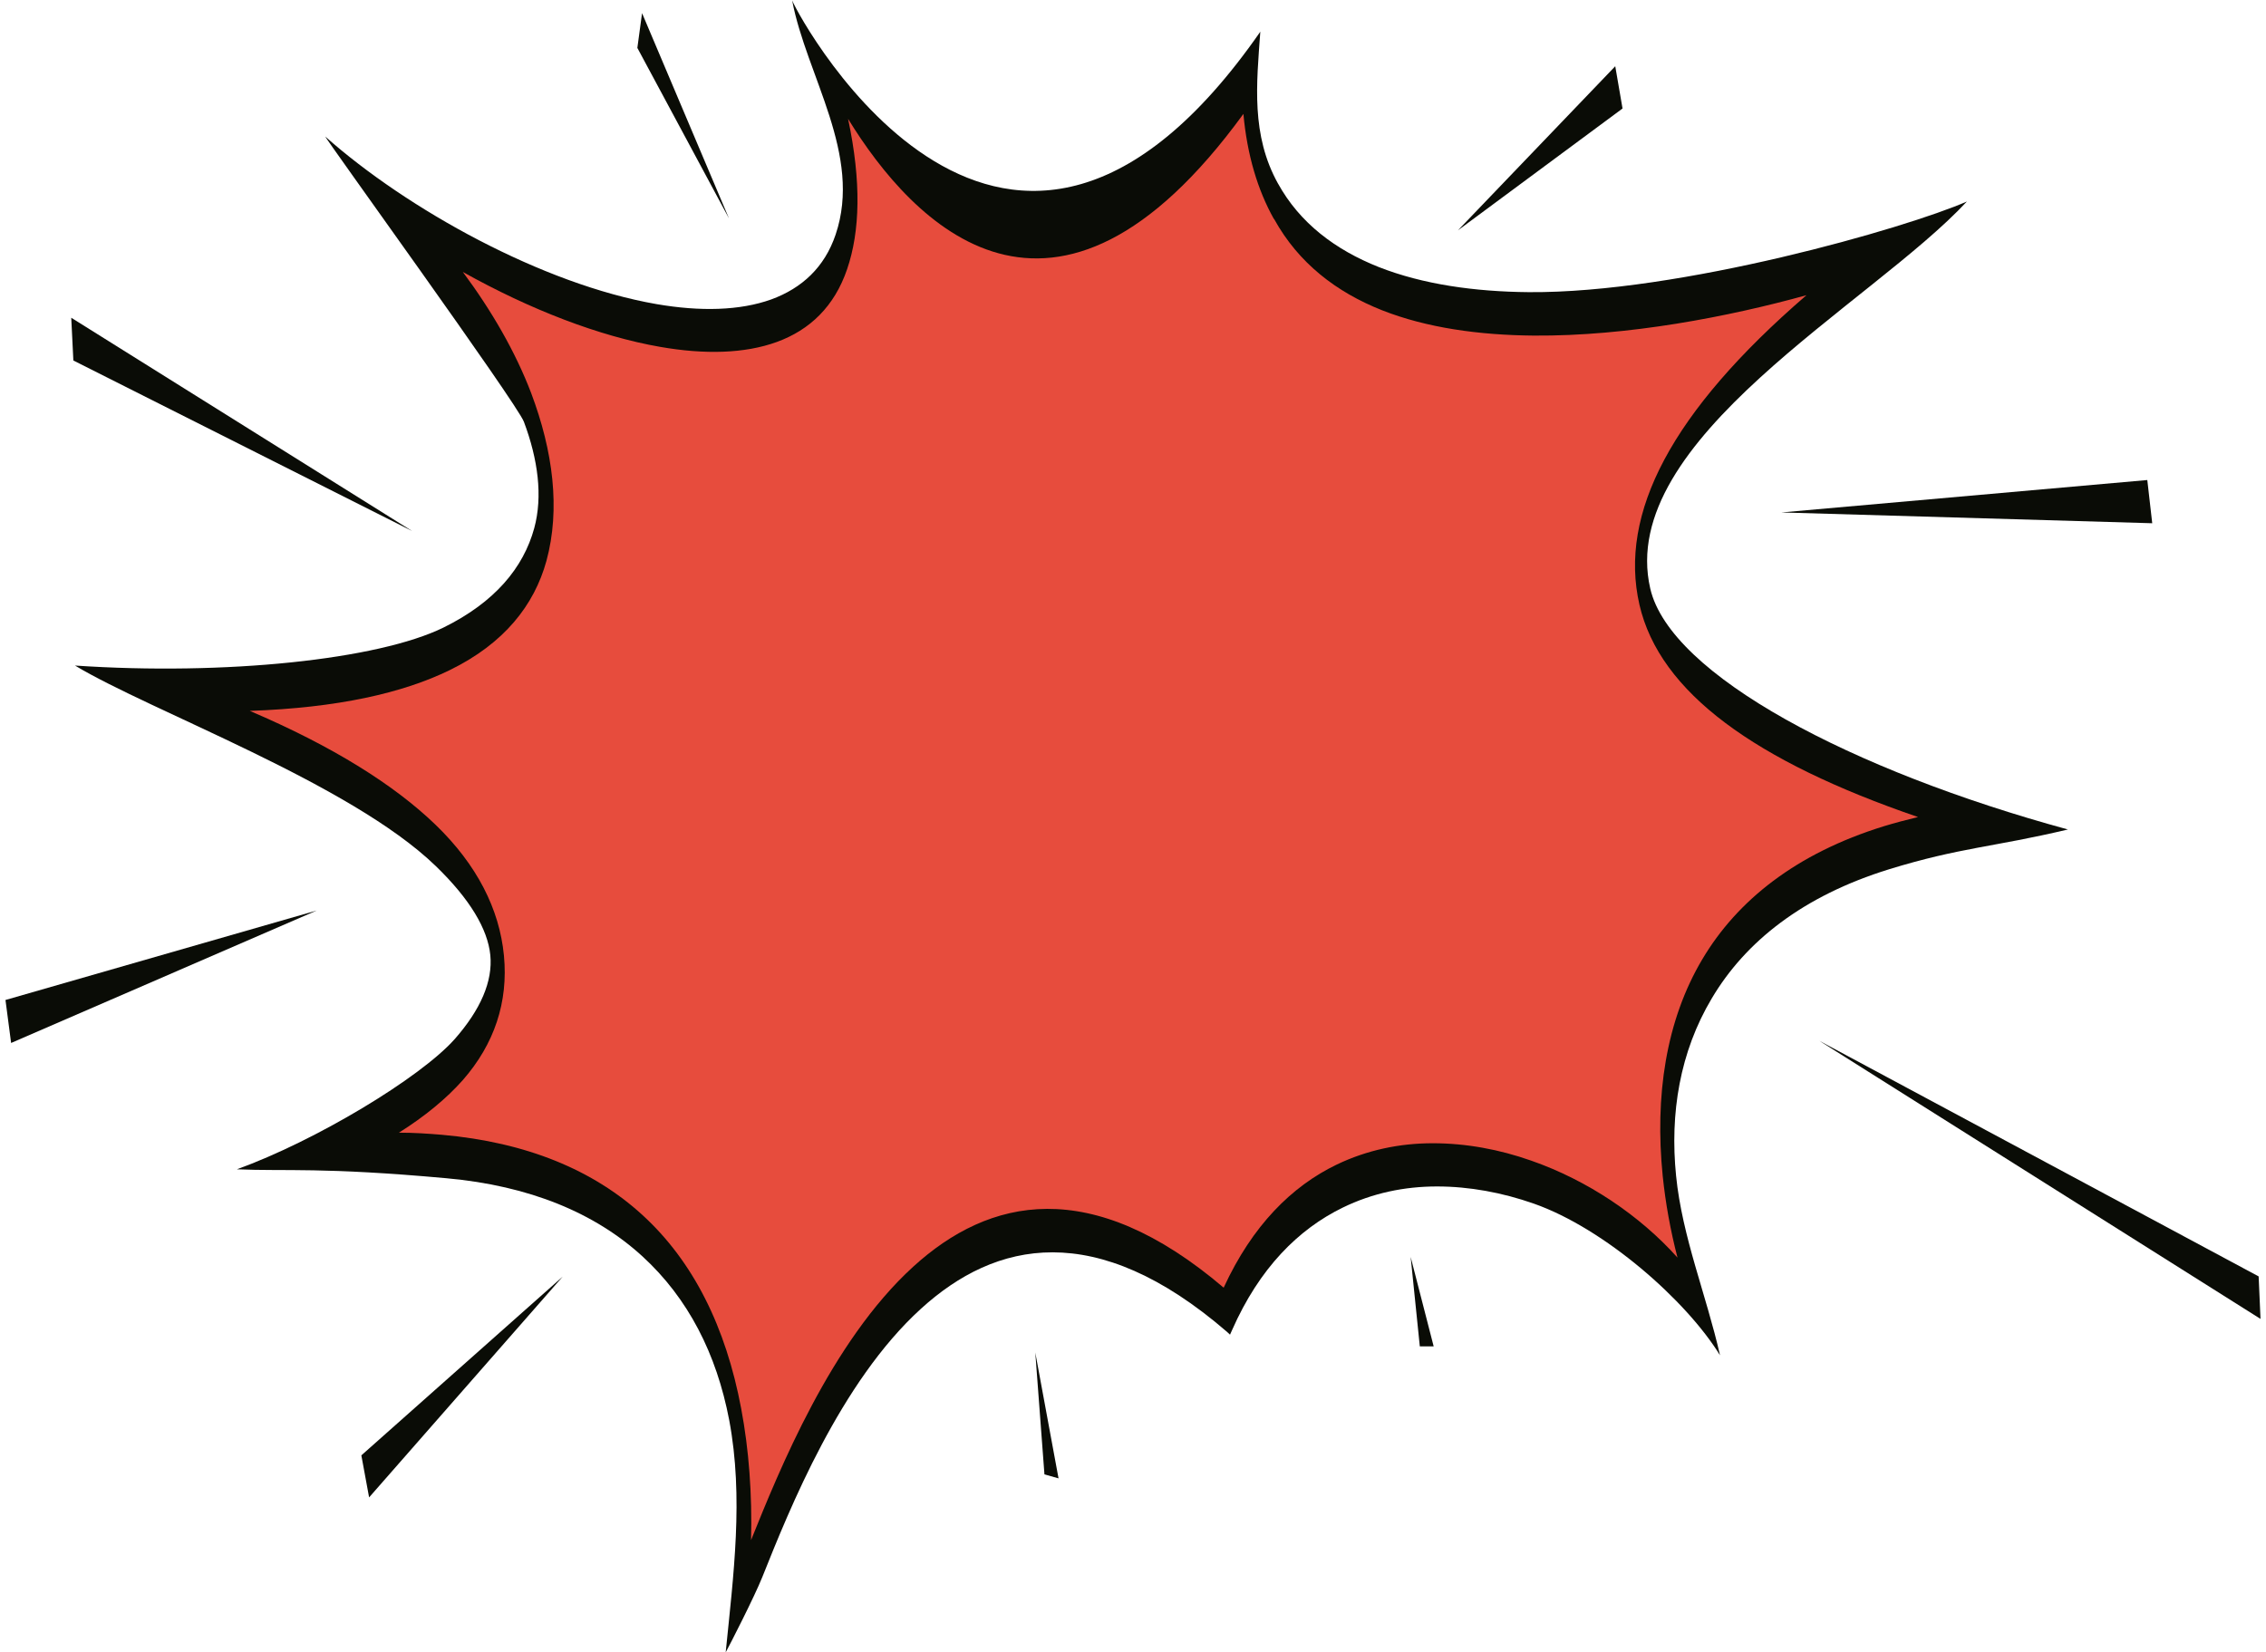 <?xml version="1.0" encoding="UTF-8"?><svg width="192" height="140" id="Calque_2" xmlns="http://www.w3.org/2000/svg" viewBox="0 0 96 70.34"><defs><style>.cls-1{fill:#0a0c06;}.cls-1,.cls-2{stroke-width:0px;}.cls-2{fill:#e74c3d;}</style></defs><g id="_01_Bubble"><path class="cls-1" d="m54.17,7.81c.93,1.69,2.45,2.83,4.29,3.56,1.88.74,4.09,1.05,6.39,1.07,6.42.05,16.07-2.73,18.65-3.86-4.06,4.37-14.94,10.15-13.48,16.48.85,3.69,8.61,7.76,17.78,10.26-3.21.76-4.57.76-7.6,1.69-3.69,1.14-6.13,3.09-7.56,5.5-1.36,2.28-1.79,4.9-1.52,7.56.26,2.6,1.29,5.08,1.87,7.64-1.43-2.33-4.91-5.4-7.93-6.46-1.34-.47-2.74-.73-4.12-.73-1.38,0-2.74.28-4.01.9-1.89.92-3.55,2.58-4.71,5.21l-.09.2-.13-.12c-5.58-4.82-9.85-3.88-13.03-.98-3.43,3.12-5.59,8.52-6.75,11.42-.34.85-1.38,2.88-1.56,3.21.33-3.29.77-6.59.15-9.89-.54-2.83-1.75-5.19-3.69-6.97-2.02-1.85-4.8-3.01-8.35-3.33-5.31-.48-6.8-.29-8.92-.38,3.35-1.21,7.8-3.89,9.27-5.54,1.11-1.26,1.63-2.47,1.52-3.58-.11-1.11-.87-2.39-2.33-3.8-3.63-3.51-12.11-6.58-15.35-8.53,6.4.43,12.9-.25,15.69-1.62,2.19-1.08,3.4-2.55,3.86-4.23.37-1.36.16-2.93-.44-4.53-.29-.78-8.6-12.26-8.45-12.14h0c3.47,3.08,9.24,6.29,14.1,7.13,1.86.32,3.54.28,4.88-.2,1.31-.48,2.27-1.37,2.74-2.76,1.15-3.4-1.24-6.76-1.85-9.97.37.9,9.11,16.9,19.93,1.33-.16,2.23-.4,4.4.76,6.48h0Z"/><path class="cls-2" d="m53.99,9.31c-.68-1.22-1.13-2.7-1.29-4.46-8.08,11.1-14.1,4.66-16.83.21.57,2.68.51,4.79-.04,6.4-.54,1.59-1.59,2.59-2.99,3.1-1.37.5-3.08.54-4.97.21-2.59-.45-5.54-1.59-8.4-3.19,1.22,1.64,2.24,3.4,2.91,5.16.93,2.47,1.25,4.93.65,7.14-.52,1.89-1.8,3.52-4.11,4.65-2,.98-4.78,1.61-8.52,1.74,3.54,1.51,6.16,3.16,7.91,4.85,1.76,1.7,2.72,3.59,2.91,5.57.19,1.98-.41,3.77-1.75,5.3-.7.79-1.61,1.54-2.72,2.24.63,0,1.24.04,1.83.09,3.62.32,6.45,1.51,8.53,3.41,2.17,1.98,3.56,4.78,4.21,8.25.33,1.75.47,3.63.42,5.63v-.03c1.19-2.95,3.4-8.45,6.9-11.64,3.23-2.95,7.57-3.92,13.22.89,1.22-2.65,2.9-4.32,4.81-5.24,1.29-.62,2.68-.91,4.09-.91,1.41,0,2.83.26,4.19.74,2.41.84,4.64,2.35,6.23,4.13-.3-1.15-.51-2.32-.63-3.48-.34-3.39.13-6.61,1.69-9.23,1.48-2.49,3.98-4.5,7.73-5.66.46-.14.95-.27,1.45-.39-6.92-2.37-11-5.3-11.86-9.04-.89-3.88,1.35-8.21,7.11-13.18-3.29.91-7.59,1.75-11.61,1.72-2.32-.02-4.56-.33-6.46-1.08-1.94-.77-3.55-2-4.59-3.88h0Z"/><polygon class="cls-1" points="75.6 21.82 91.18 20.44 91.39 22.28 75.6 21.82 75.6 21.82"/><polygon class="cls-1" points="17.31 22.61 2.89 15.35 2.8 13.53 17.31 22.61 17.31 22.61"/><polygon class="cls-1" points="15.48 63.76 15.15 61.97 23.72 54.36 15.48 63.76 15.48 63.76"/><polygon class="cls-1" points="44.83 62.95 44.23 62.78 43.84 57.59 44.83 62.95 44.83 62.95"/><polygon class="cls-1" points="30.8 9.3 26.9 2.04 27.1 .56 30.8 9.3 30.8 9.3"/><polygon class="cls-1" points="68.53 2.82 68.84 4.62 61.83 9.81 68.53 2.82 68.53 2.82"/><polygon class="cls-1" points=".24 44.41 0 42.58 13.25 38.77 .24 44.41 .24 44.41"/><polygon class="cls-1" points="60.8 57.33 60.21 57.33 59.82 53.52 60.8 57.33 60.8 57.33"/><polygon class="cls-1" points="77.22 44.32 95.92 54.35 96 56.16 77.22 44.32 77.22 44.32"/></g></svg>
